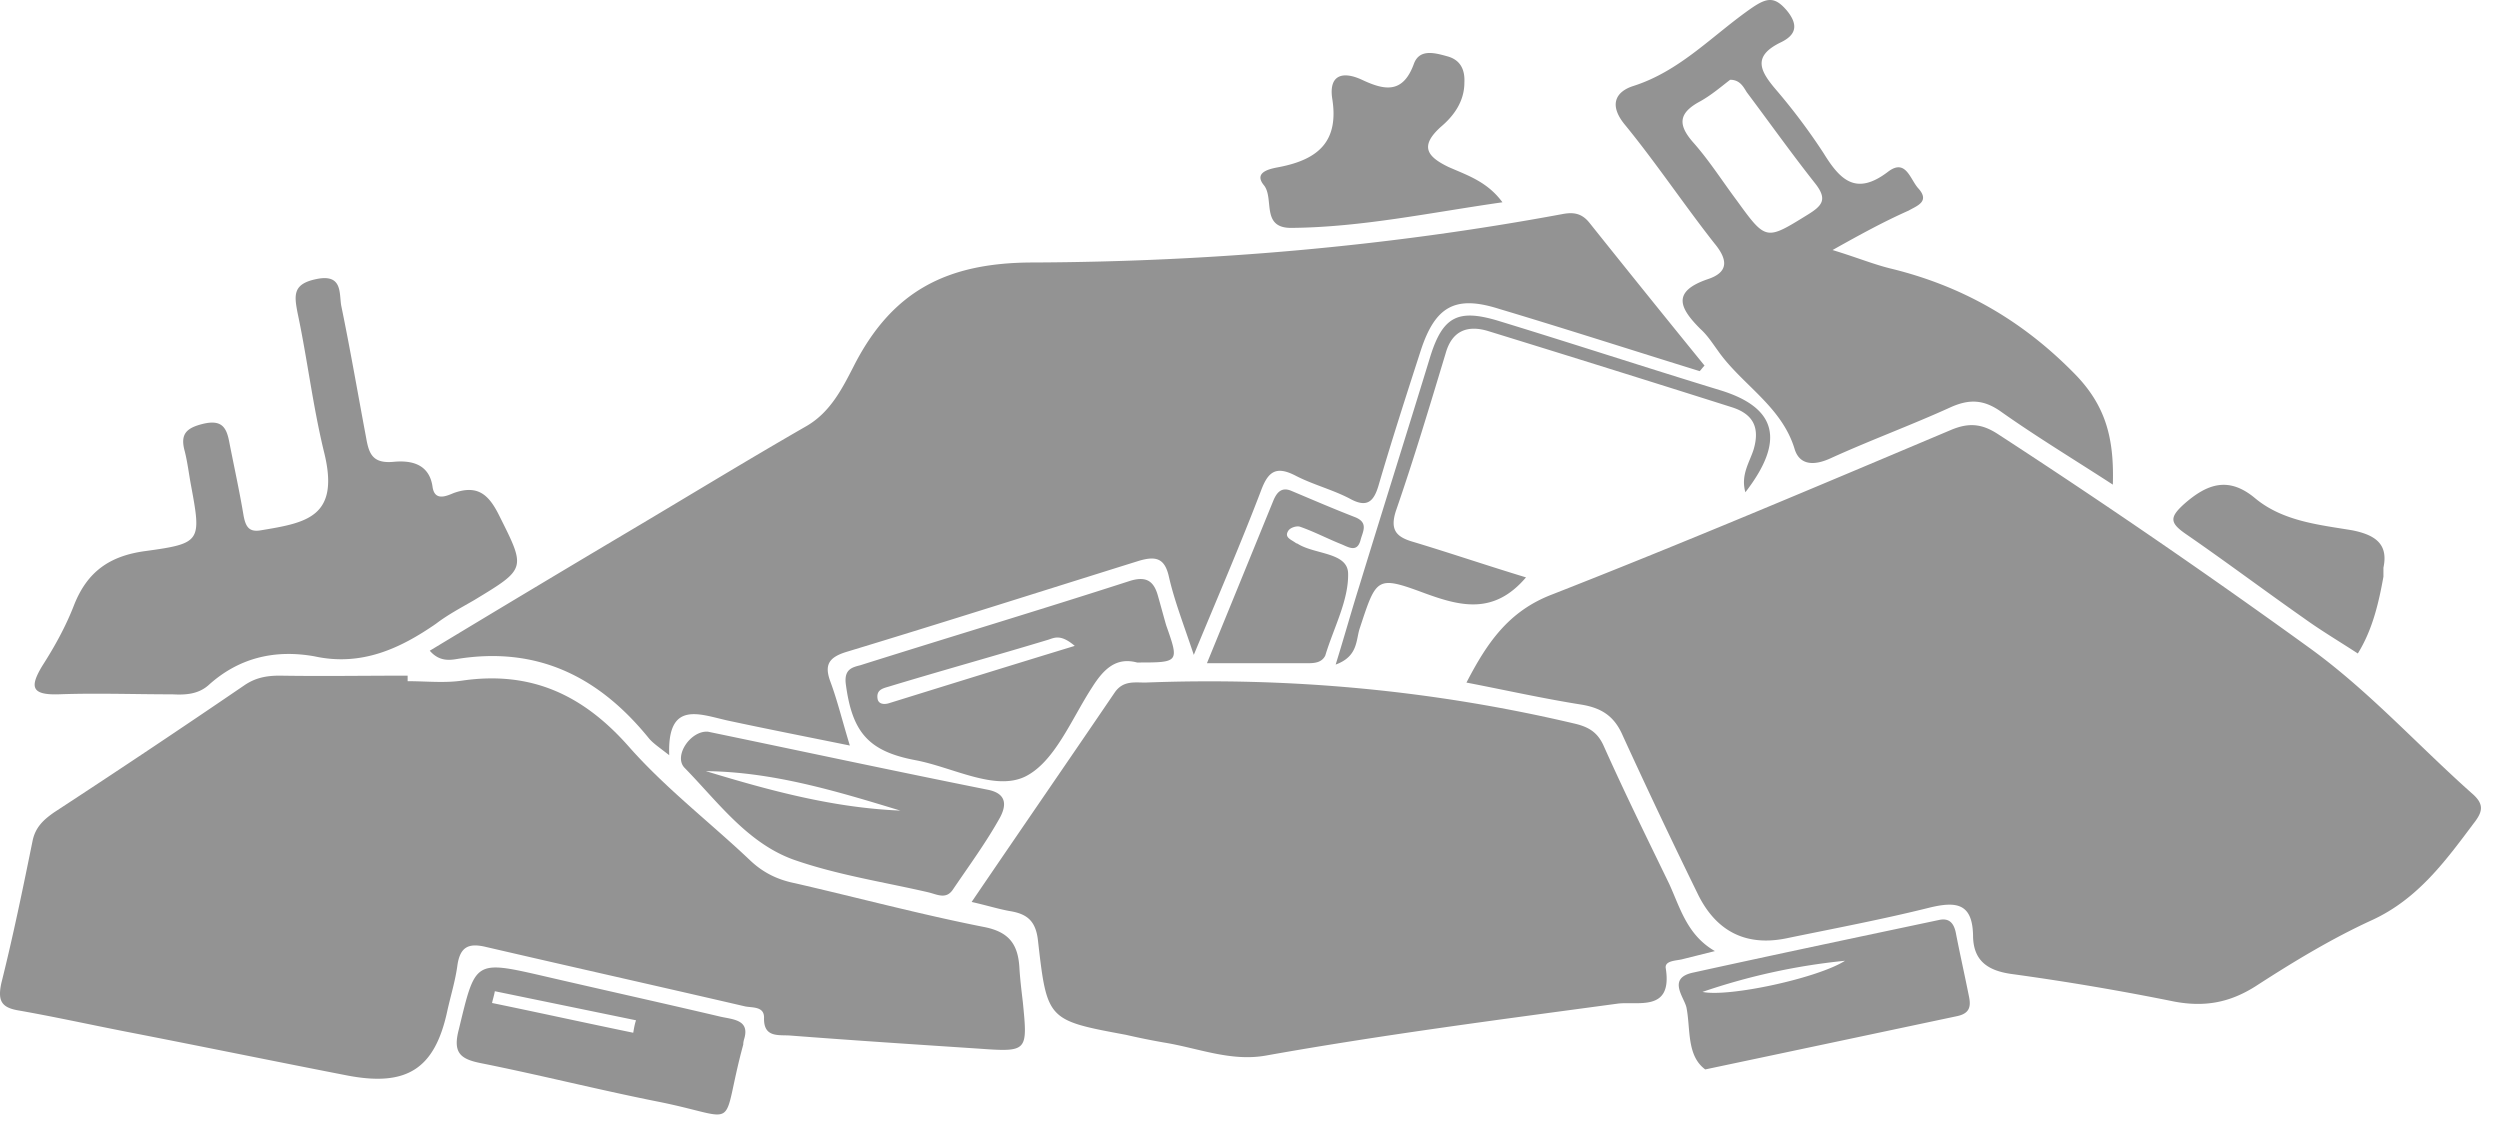 <svg width="131" height="59" fill="none" xmlns="http://www.w3.org/2000/svg"><path d="M76.843 35.766c1.088-2.103 2.212-3.735 4.46-4.605 7.035-2.756 13.962-5.693 20.924-8.63.943-.4 1.632-.327 2.466.217a397.95 397.95 0 0 1 16.427 11.278c3.083 2.248 5.658 5.113 8.486 7.615.508.471.508.834.109 1.378-1.523 2.03-2.974 4.062-5.403 5.186-2.14.979-4.171 2.212-6.129 3.481-1.378.87-2.683 1.088-4.243.798a135.838 135.838 0 0 0-8.558-1.45c-1.269-.182-1.994-.726-1.994-2.031-.037-1.669-.871-1.777-2.249-1.451-2.466.617-4.968 1.088-7.434 1.596-2.14.471-3.735-.29-4.714-2.249a350.326 350.326 0 0 1-3.953-8.34c-.435-1.016-1.088-1.45-2.14-1.632-2.066-.327-3.988-.762-6.055-1.16zm12.221-16.318c-3.518-1.088-6.999-2.212-10.516-3.264-2.285-.725-3.337-.145-4.098 2.176-.762 2.357-1.523 4.714-2.212 7.071-.254.87-.617 1.197-1.523.69-.907-.472-1.922-.726-2.829-1.197-1.051-.544-1.45-.182-1.813.797-1.052 2.756-2.212 5.44-3.518 8.595-.544-1.632-1.015-2.829-1.305-4.098-.218-.979-.69-1.088-1.56-.834-5.113 1.596-10.226 3.228-15.375 4.787-.907.29-1.124.689-.798 1.56.363.978.616 2.03 1.015 3.335-2.32-.47-4.351-.87-6.382-1.305-1.487-.326-3.191-1.088-3.082 1.813-.508-.399-.834-.616-1.052-.87-2.61-3.228-5.838-4.86-10.081-4.17-.435.072-.943.108-1.415-.436 3.482-2.103 6.927-4.17 10.408-6.237 3.119-1.85 6.201-3.735 9.356-5.548 1.233-.726 1.85-1.958 2.43-3.083 1.994-3.952 4.86-5.475 9.428-5.475 9.284-.037 18.567-.835 27.742-2.539.58-.109 1.015-.036 1.414.472a1088.45 1088.45 0 0 0 6.02 7.47c-.109.109-.181.217-.254.29z" fill="#939393"/><path d="M21.36 35.694c.979 0 1.958.109 2.901-.036 3.59-.508 6.31.761 8.703 3.48 1.922 2.177 4.243 3.954 6.346 5.948.69.653 1.45 1.016 2.357 1.197 3.3.761 6.564 1.632 9.864 2.285 1.342.253 1.813.906 1.886 2.139.036.617.109 1.197.181 1.813.254 2.575.254 2.611-2.285 2.43-3.3-.218-6.636-.435-9.936-.69-.616-.035-1.378.11-1.341-.942 0-.58-.58-.508-.98-.58-4.532-1.052-9.065-2.067-13.598-3.119-.907-.218-1.342 0-1.487.943-.109.834-.363 1.632-.544 2.466-.653 2.974-2.103 3.916-5.186 3.336-3.916-.761-7.796-1.56-11.713-2.32-1.85-.363-3.662-.762-5.512-1.089-.907-.145-1.16-.471-.943-1.45.617-2.466 1.124-4.932 1.632-7.434.145-.725.58-1.124 1.16-1.523a591.667 591.667 0 0 0 9.937-6.637c.58-.398 1.16-.507 1.85-.507 2.248.036 4.46 0 6.708 0v.29z" fill="#939393"/><path d="M89.862 49.837l-1.741.435c-.326.072-.907.072-.834.471.362 2.321-1.487 1.705-2.539 1.85-6.164.834-12.33 1.632-18.422 2.72-1.849.326-3.553-.4-5.366-.69a37.432 37.432 0 0 1-1.96-.398c-4.097-.762-4.134-.762-4.605-4.896-.109-1.088-.58-1.45-1.523-1.596-.58-.108-1.16-.29-1.958-.471 2.538-3.735 5.04-7.361 7.506-10.988.435-.616 1.016-.508 1.596-.508 7.579-.29 15.049.4 22.447 2.14.798.181 1.269.471 1.595 1.233 1.088 2.43 2.249 4.787 3.41 7.18.58 1.27.942 2.684 2.393 3.518zm6.164-36.735c1.306.399 2.176.761 3.083.979 3.699.907 6.817 2.683 9.537 5.44 1.705 1.704 2.14 3.444 2.067 5.874-2.067-1.342-3.989-2.502-5.838-3.808-.907-.652-1.668-.689-2.648-.253-2.067.942-4.242 1.74-6.31 2.683-.87.399-1.631.363-1.885-.508-.69-2.248-2.792-3.372-4.025-5.149-.29-.399-.544-.798-.907-1.124-1.088-1.088-1.523-1.958.399-2.611 1.088-.363 1.052-1.015.326-1.886-1.595-2.03-3.046-4.206-4.678-6.2-.87-1.053-.471-1.742.436-2.032 2.502-.797 4.206-2.72 6.273-4.134.762-.507 1.16-.544 1.777.182.653.797.435 1.305-.326 1.668-1.487.725-1.088 1.487-.254 2.466a32 32 0 0 1 2.502 3.336c.87 1.414 1.704 2.248 3.372.979.943-.725 1.161.399 1.596.87.617.69-.072.907-.508 1.16-1.305.581-2.502 1.234-3.989 2.068zM90.66 4.18c-.471.363-.979.798-1.559 1.124-1.16.617-1.197 1.233-.362 2.176.834.943 1.523 2.03 2.284 3.046 1.523 2.103 1.523 2.067 3.699.725.761-.471 1.052-.797.399-1.632-1.233-1.559-2.394-3.19-3.59-4.786-.181-.29-.363-.653-.87-.653zM16.464 34.389c-2.067-.363-3.952.072-5.548 1.523-.544.471-1.197.507-1.886.471-1.994 0-3.989-.073-5.983 0-1.415.036-1.487-.399-.834-1.487.652-1.015 1.233-2.067 1.668-3.191.689-1.74 1.85-2.575 3.735-2.829 2.937-.399 2.937-.507 2.393-3.445-.109-.58-.181-1.196-.326-1.777-.254-.906.072-1.232.979-1.45.943-.218 1.197.181 1.342.907.254 1.305.544 2.61.761 3.916.11.58.29.87.907.761 2.393-.398 4.17-.689 3.3-4.134-.58-2.393-.87-4.859-1.378-7.252-.181-.943-.254-1.523.979-1.777 1.378-.29 1.197.725 1.305 1.378.472 2.285.87 4.605 1.306 6.926.145.834.326 1.378 1.45 1.27.798-.073 1.85.036 2.031 1.305.109.798.762.471 1.124.326 1.233-.435 1.814.073 2.357 1.16 1.415 2.83 1.451 2.793-1.305 4.461-.689.399-1.378.762-1.994 1.233-1.886 1.306-3.917 2.248-6.383 1.705z" fill="#939393"/><path d="M59.582 34.715c-1.088-.29-1.741.326-2.358 1.305-1.087 1.668-1.958 3.917-3.517 4.678-1.596.762-3.808-.507-5.766-.87-2.466-.471-3.3-1.487-3.626-4.025-.073-.725.326-.834.761-.943 4.715-1.487 9.429-2.901 14.143-4.424.834-.254 1.233 0 1.45.761.146.508.29 1.052.436 1.56.689 1.958.689 1.958-1.523 1.958zm-3.264-.87c-.725-.617-1.052-.436-1.378-.327-2.756.834-5.512 1.596-8.268 2.43-.326.109-.762.145-.69.653.037.29.327.326.581.253 3.155-.979 6.31-1.958 9.755-3.01zm-19.22 4.496c4.895 1.016 9.791 2.067 14.687 3.046 1.051.218.906.907.616 1.45-.725 1.306-1.632 2.54-2.466 3.772-.362.544-.834.254-1.305.145-2.357-.544-4.75-.906-7.035-1.704-2.43-.87-3.99-3.046-5.73-4.823-.58-.617.326-1.958 1.233-1.886zm-.109 2.067c3.336 1.016 6.673 1.922 10.19 2.067-3.336-1.015-6.672-2.03-10.19-2.067zm1.995 14.07c-.037.145-.037.218-.037.254-1.269 4.678.037 3.88-4.569 2.974-3.082-.617-6.092-1.378-9.174-1.995-1.088-.217-1.487-.544-1.16-1.776.87-3.59.797-3.627 4.423-2.793 3.119.725 6.238 1.414 9.32 2.14.689.145 1.523.181 1.197 1.196zM25.929 51.94c-.036.218-.109.435-.145.617 2.466.507 4.932 1.051 7.398 1.559.036-.218.072-.435.145-.653l-7.398-1.523zm63.425 4.098c-.98-.726-.762-2.104-.98-3.228-.108-.544-1.05-1.56.363-1.85 4.28-.942 8.595-1.849 12.874-2.755.508-.109.761.145.87.653.218 1.124.472 2.248.689 3.336.109.508.073.906-.616 1.051-4.28.907-8.558 1.814-13.2 2.793zm7.325-5.694a33.14 33.14 0 0 0-7.47 1.632c1.378.29 6.056-.725 7.47-1.632zM78.728 10.6c-3.807.544-7.361 1.305-11.024 1.341-1.668.037-.906-1.559-1.486-2.248-.58-.725.47-.87.834-.943 2.03-.399 3.118-1.342 2.756-3.59-.182-1.233.544-1.45 1.559-.979 1.16.544 2.14.762 2.72-.834.29-.798 1.088-.58 1.74-.399.69.181.943.69.907 1.378 0 .98-.544 1.74-1.233 2.321-1.124 1.015-.725 1.56.399 2.103.979.435 2.03.762 2.828 1.85zm46.164 19.147v.471c-.254 1.414-.58 2.792-1.342 4.025-.943-.616-1.922-1.196-2.828-1.85-2.067-1.45-4.098-2.973-6.201-4.423-.834-.58-.834-.87-.073-1.56 1.233-1.087 2.357-1.45 3.735-.29 1.451 1.197 3.337 1.378 5.077 1.668 1.269.254 1.886.762 1.632 1.959zm-44.93.508c-1.668 1.958-3.41 1.523-5.295.834-2.538-.943-2.538-.834-3.409 1.813-.217.616-.072 1.486-1.269 1.922.472-1.523.834-2.829 1.233-4.098 1.233-4.025 2.502-8.05 3.735-12.076.653-2.067 1.45-2.466 3.518-1.85 3.916 1.197 7.797 2.467 11.713 3.663 2.901.907 3.373 2.611 1.27 5.331-.255-.907.217-1.56.434-2.248.327-1.124 0-1.85-1.16-2.212a1726.917 1726.917 0 0 0-12.765-3.99c-1.088-.326-1.885 0-2.212 1.161-.834 2.756-1.668 5.548-2.61 8.268-.327 1.015.035 1.378.942 1.632 1.922.58 3.844 1.233 5.875 1.85zm-16.718 4.496c1.233-3.01 2.357-5.766 3.481-8.522.182-.435.436-.725.943-.508 1.124.472 2.212.943 3.336 1.378.726.29.4.762.29 1.197-.18.69-.652.363-1.015.218-.725-.29-1.414-.653-2.14-.907-.18-.072-.507.036-.616.181-.254.363.109.472.363.653.036.037.109.037.145.073.906.544 2.575.435 2.61 1.523.037 1.414-.76 2.865-1.196 4.315-.181.363-.544.4-.906.4h-5.295z" fill="#939393"/></svg>